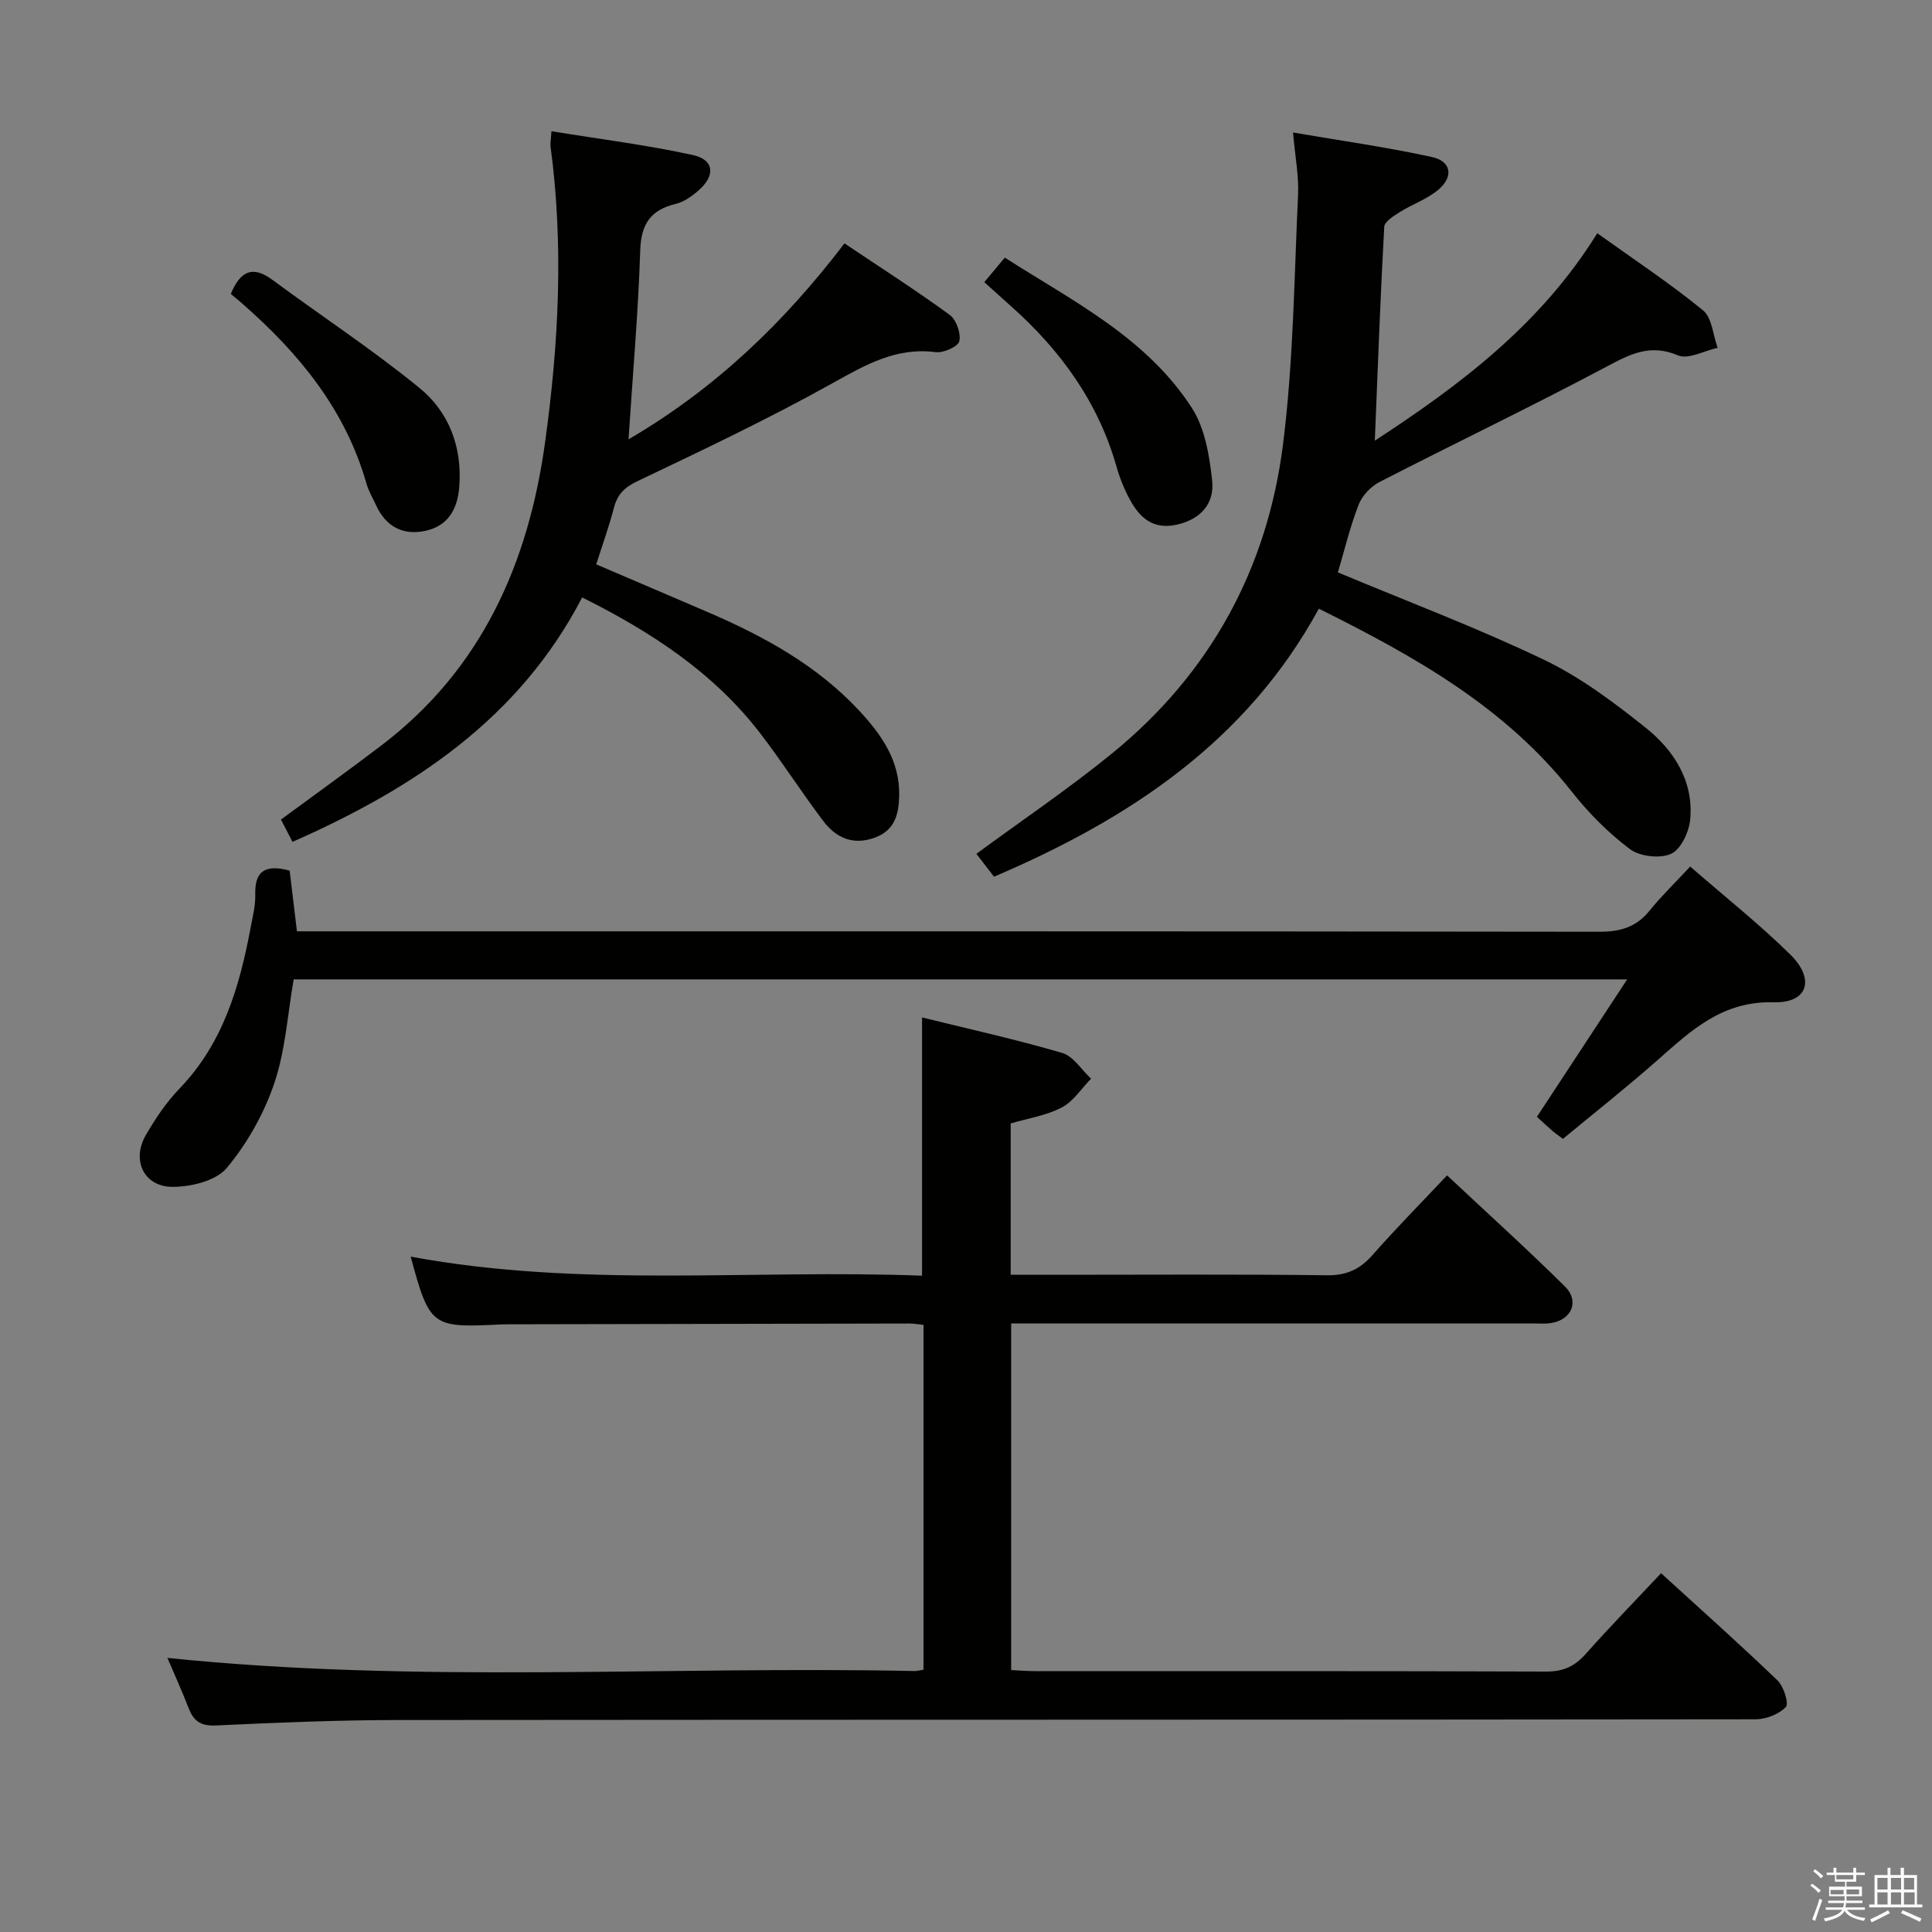 <svg enable-background="new 0 0 400 400" viewBox="0 0 400 400" xmlns="http://www.w3.org/2000/svg"><rect x="0" y="0" width="400" height="400" fill="#808080" stroke="none"/><path d="m374.8 390.4.4-.4c.7.5 1.3 1 1.8 1.4l-.5.5c-.5-.6-1.1-1.1-1.7-1.5zm1 7.3-.6-.3c.5-1.4 1.1-2.8 1.5-4.3.2.1.4.2.6.3-.5 1.3-1 2.8-1.5 4.3zm-.4-10.3.4-.4c.4.3 1 .8 1.7 1.4l-.5.5c-.4-.5-1-1-1.6-1.5zm2.5.3h1.7v-1h.6v1h3.5v-1h.6v1h1.8v.5h-1.8v1.4h-2v1h3.2v2h-3.2v.9h3.3v.5h-3.4c0 .3-.1.6-.1.9h4v.5h-3.7c.7.9 1.9 1.5 3.8 1.7-.1.2-.2.4-.3.6-2.1-.4-3.5-1.1-4-2.1-.4 1-1.8 1.7-4 2.2-.1-.2-.2-.4-.3-.6 2.1-.4 3.4-1 3.8-1.8h-3.4v-.5h3.6c.1-.3.1-.6.2-.9h-3.3v-.5h3.4c0-.3 0-.6 0-.9h-3.2v-2h3.3v-1h-2.1v-1.4h-1.7v-.5zm1.1 3.5v1h2.7c0-.3 0-.4 0-.4 0-.1 0-.2 0-.2 0-.1 0-.2 0-.3h-2.7zm1.2-3v.9h3.5v-.9zm4.7 3h-2.6v.6.4h2.6z" fill="#fafafb"/><path d="m393.6 386.7h.6v1.5h2.7v6.1h1.1v.6h-11v-.6h1.1v-6.1h2.7v-1.5h.6v1.5h2.1v-1.5zm-2.7 8.8.4.6c-1.2.6-2.5 1.3-3.8 1.9-.1-.2-.2-.4-.3-.6 1.2-.6 2.5-1.2 3.7-1.9zm-2.2-6.7v2.4h2.1v-2.4zm0 3v2.5h2.1v-2.5zm2.8-3v2.4h2.1v-2.4zm0 3v2.5h2.1v-2.5zm6 6.1c-1.4-.7-2.7-1.3-3.9-1.8l.3-.6c1.5.6 2.7 1.2 3.9 1.7zm-1.2-9.1h-2.1v2.4h2.1zm-2.1 3v2.5h2.2v-2.5z" fill="#fafafb"/><g fill="#010100"><path d="m34.66 343.25c51.84 5.36 103.32 1.65 154.69 2.72.49.01.98-.14 1.85-.27 0-23.69 0-47.4 0-71.4-1.04-.1-1.98-.28-2.93-.28-27.49.04-54.98.1-82.47.16-.83 0-1.67.01-2.5.05-13.92.69-14.38.34-18.27-14.06 35.21 6.55 70.64 2.59 105.87 3.95 0-18.03 0-35.4 0-53.47 9.56 2.36 19.38 4.53 29.02 7.35 2.31.68 4 3.5 5.97 5.33-1.99 2.04-3.66 4.7-6.06 5.96-3.15 1.66-6.88 2.21-10.58 3.31v31.33h9.54c18.66 0 37.32-.13 55.98.1 4.08.05 6.83-1.27 9.44-4.24 4.83-5.49 9.98-10.7 15.39-16.44 8.27 7.75 16.51 15.2 24.4 22.99 3.09 3.05 1.39 6.95-2.92 7.59-1.31.19-2.66.07-3.99.07-33.99 0-67.98 0-101.97 0-1.81 0-3.63 0-5.77 0v71.77c1.66.08 3.28.22 4.89.22 35.32.01 70.64-.04 105.97.09 3.53.01 5.88-1.15 8.14-3.7 4.95-5.57 10.16-10.91 15.56-16.66 8.27 7.55 16.33 14.72 24.1 22.19 1.29 1.24 2.41 4.81 1.73 5.51-1.43 1.5-4.1 2.54-6.26 2.54-93.64.12-187.27.06-280.91.15-12.64.01-25.29.54-37.92 1.13-3.11.14-4.56-.92-5.59-3.58-1.37-3.54-2.95-7-4.4-10.41z"/><path d="m277 118.51c14.56 6.09 28.88 11.48 42.63 18.07 7.55 3.61 14.48 8.81 21.07 14.07 5.85 4.67 9.96 11.03 9.24 18.99-.23 2.58-1.93 6.22-3.97 7.14-2.31 1.04-6.48.55-8.55-1.01-4.47-3.36-8.55-7.48-12.02-11.89-13.72-17.41-32.31-27.9-52.35-37.86-14.91 27.39-39.08 43.47-67.25 55.49-1.23-1.6-2.5-3.25-3.65-4.73 9.52-7.01 19.18-13.52 28.17-20.86 20.24-16.51 32.06-38.17 35.31-63.88 2.16-17.1 2.31-34.46 3.12-51.71.18-3.91-.61-7.87-1.04-12.9 10.06 1.73 19.51 3.05 28.8 5.09 3.92.86 4.47 4.01 1.39 6.67-2.32 2.01-5.44 3.06-8.09 4.72-1.26.79-3.16 1.97-3.22 3.06-.8 14.55-1.33 29.12-1.95 44.27 17.78-11.61 34.38-24.11 46.06-42.95 7.53 5.39 14.99 10.33 21.89 15.96 1.87 1.53 2.06 5.12 3.03 7.76-2.77.6-6.07 2.47-8.2 1.57-5.75-2.44-9.85-.3-14.76 2.31-15.53 8.26-31.4 15.86-47.04 23.9-1.8.93-3.61 2.83-4.33 4.7-1.79 4.61-2.94 9.46-4.29 14.02z"/><path d="m130.13 90.96c17.98-10.51 32.14-24.11 44.71-40.57 7.33 4.92 14.7 9.64 21.76 14.78 1.38 1.01 2.38 3.83 2.02 5.47-.24 1.11-3.3 2.48-4.9 2.27-8.17-1.06-14.5 2.61-21.31 6.4-13.18 7.35-26.84 13.83-40.47 20.33-2.73 1.3-4.13 2.77-4.85 5.55-.99 3.81-2.34 7.53-3.65 11.65 7.86 3.37 15.62 6.67 23.37 10.01 11.53 4.98 22.44 10.98 31.1 20.31 4.58 4.93 8.41 10.34 8.26 17.57-.08 3.88-.91 7.22-5.14 8.73-4.49 1.6-7.97-.04-10.56-3.45-4.52-5.96-8.54-12.3-13.1-18.22-9.66-12.55-22.54-20.96-36.84-28.1-13.06 25.16-34.94 39.55-59.97 50.61-.89-1.71-1.64-3.17-2.39-4.62 6.98-5.14 13.98-10.16 20.82-15.37 20.75-15.8 30.41-37.67 33.87-62.78 2.8-20.32 3.88-40.7 1.13-61.14-.09-.63.06-1.29.18-3.22 9.93 1.62 19.72 2.83 29.32 4.94 4.41.97 4.66 4.25 1.13 7.32-1.35 1.18-2.98 2.36-4.67 2.77-5.25 1.25-7.23 4.18-7.4 9.69-.41 12.76-1.54 25.51-2.42 39.07z"/><path d="m323.59 235.79c-.87-.66-1.56-1.12-2.18-1.66-1-.86-1.96-1.77-3.21-2.9 6.1-9.29 12.16-18.51 18.69-28.46-92.77 0-184.46 0-276.09 0-1.28 7.34-1.71 14.77-4.03 21.56-2.13 6.27-5.59 12.42-9.83 17.49-2.21 2.65-7.35 3.9-11.17 3.91-5.97.01-8.59-5.5-5.58-10.72 1.99-3.43 4.27-6.83 7.01-9.67 8.98-9.34 12.39-21.02 14.68-33.24.43-2.29 1.03-4.61.97-6.9-.14-4.82 2.02-6.32 7.12-4.95.44 3.71.93 7.76 1.51 12.57h6.16c87.81 0 175.62-.03 263.44.09 4.34.01 7.65-.92 10.42-4.34 2.49-3.08 5.37-5.86 8.44-9.16 7.37 6.42 14.41 11.99 20.76 18.26 5.14 5.07 3.59 10.03-3.47 9.84-10.66-.29-17.09 5.83-24.08 12-6.35 5.6-13 10.85-19.56 16.28z"/><path d="m47.79 60.86c2.05-4.99 4.68-5.82 8.62-2.91 10.14 7.49 20.71 14.43 30.46 22.39 6.13 5.01 8.87 12.3 8.21 20.52-.37 4.63-2.39 8.08-7.07 9.06-4.59.96-8.12-.89-10.13-5.28-.69-1.51-1.57-2.97-2.02-4.55-4.36-15.31-13.98-26.97-25.67-37.21-.74-.66-1.52-1.28-2.4-2.02z"/><path d="m203.79 58.42c1.46-1.75 2.62-3.14 4.24-5.08 14.12 9.03 29.36 16.57 38.75 31.15 2.7 4.19 3.62 9.86 4.18 14.98.52 4.73-2.29 8.04-7.34 9.16-4.83 1.07-7.61-1.38-9.65-5.12-1.18-2.16-2.13-4.51-2.8-6.88-3.81-13.39-11.6-24.13-21.87-33.25-1.73-1.54-3.44-3.1-5.51-4.96z"/></g></svg>